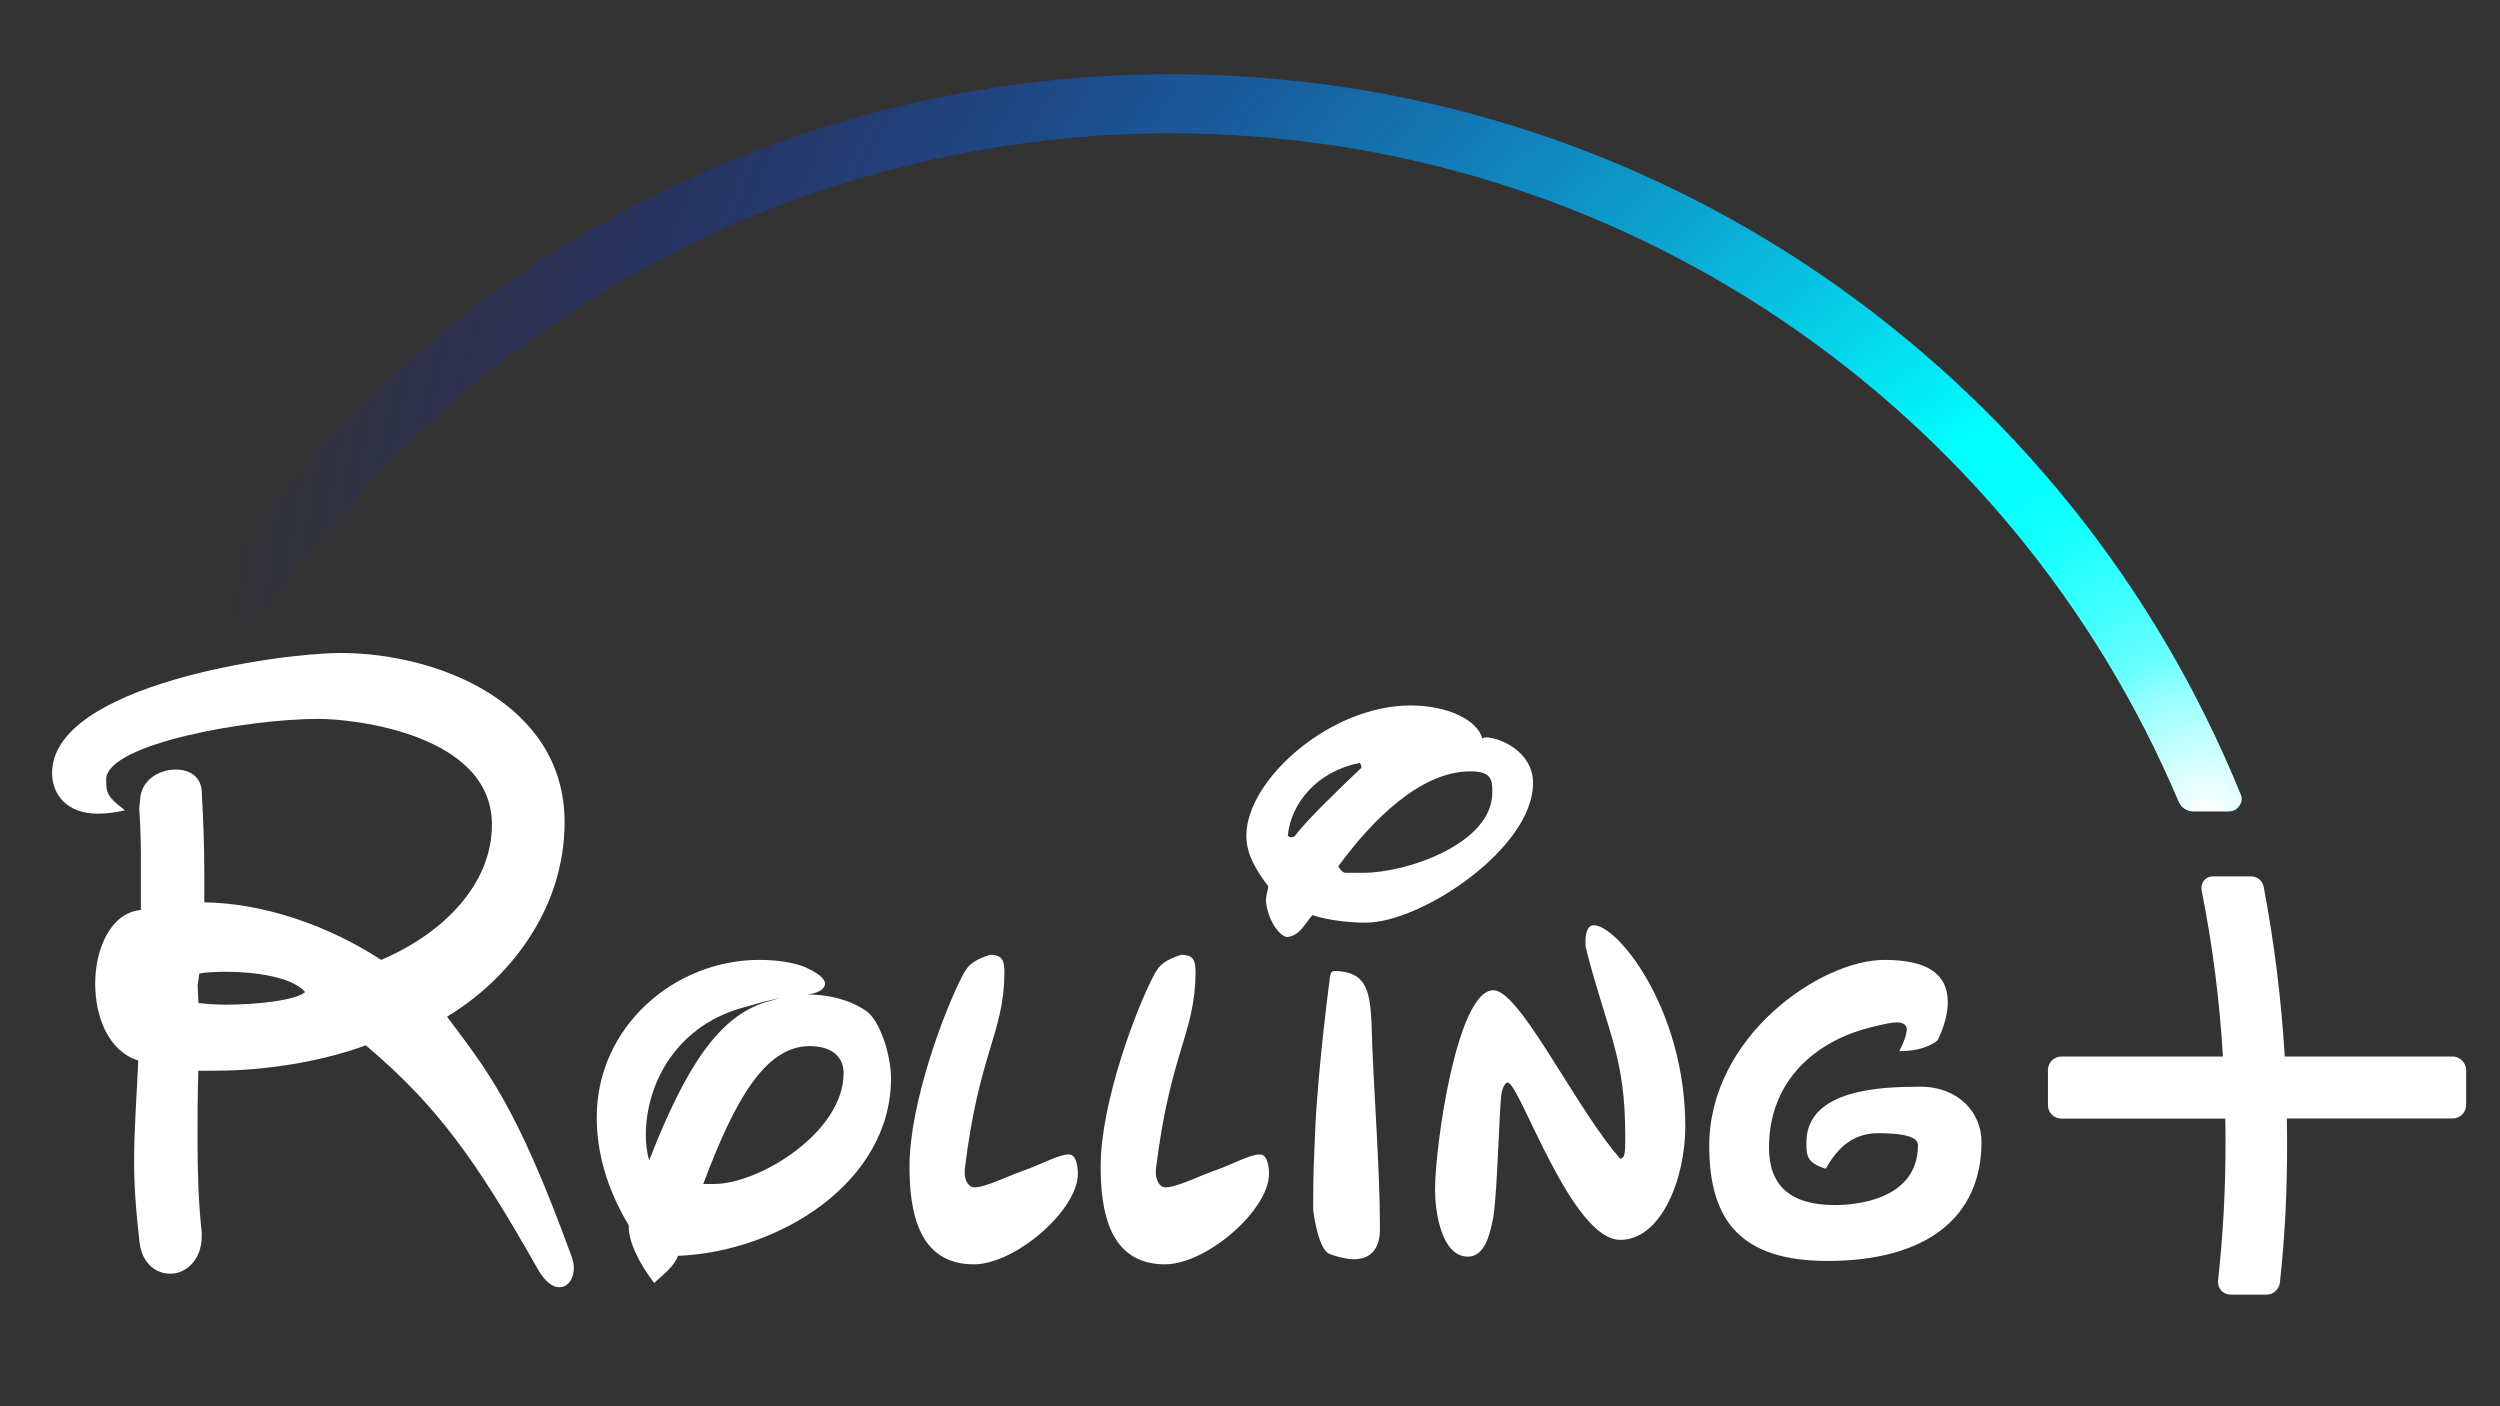 <?xml version="1.0" encoding="utf-8"?>
<!-- Generator: Adobe Illustrator 26.5.0, SVG Export Plug-In . SVG Version: 6.00 Build 0)  -->
<svg version="1.1" id="Layer_1" xmlns="http://www.w3.org/2000/svg" xmlns:xlink="http://www.w3.org/1999/xlink" x="0px" y="0px"
	 viewBox="0 0 1920 1080" style="enable-background:new 0 0 1920 1080;" xml:space="preserve">
<rect x="0" y="0" width="1920" height="1080" fill="#333333" stroke="none"/>
<style type="text/css">
	.st0{fill:#FFFFFF;}
	.st1{fill:none;}
	.st2{fill:url(#SVGID_1_);}
	.st3{enable-background:new    ;}
</style>
<path class="st0" d="M1894,821.8v26.7c0,5.9-4.6,10.5-10.5,10.5h-127.2c0,6.7,0.2,12.5,0.2,18c0,39.4-1.6,71.6-5.5,107.8
	c-0.6,5.5-5.1,9.5-10.3,9.5h-27.5c-2.8,0-5.5-1.2-7.3-3.2c-1.8-2-2.8-4.9-2.4-7.7c3.8-36,5.7-67.7,5.7-106.3c0-5.7,0-11.5-0.2-18
	h-125.7c-5.9,0-10.5-4.6-10.5-10.5v-26.7c0-5.9,4.6-10.5,10.5-10.5h123.9c-2.6-43.5-7.9-85.3-16.4-127.8c-0.4-2.6,0.2-5.3,1.8-7.3
	c1.6-2,4-3.2,6.7-3.2h29.7c4.6,0,8.5,3.2,9.5,7.9c8.3,43.9,13.5,86.5,16.2,130.4h128.8C1889.1,811.3,1894,816.2,1894,821.8
	L1894,821.8z"/>
<g>
	<path class="st1" d="M194.4,469.5h-0.2 M192.8,469.7c-0.6,0-1.2-0.2-1.8-0.2C191.6,469.7,192.2,469.7,192.8,469.7L192.8,469.7z
		 M192.8,469.7c-0.6,0-1.2-0.2-1.8-0.2C191.6,469.7,192.2,469.7,192.8,469.7L192.8,469.7z"/>
	
		<radialGradient id="SVGID_1_" cx="1695.104" cy="382.19" r="1536.664" gradientTransform="matrix(1 0 0 1 0 240.11)" gradientUnits="userSpaceOnUse">
		<stop  offset="0" style="stop-color:#FFFFFF"/>
		<stop  offset="3.000000e-02" style="stop-color:#CBFFFF"/>
		<stop  offset="6.000000e-02" style="stop-color:#96FFFF"/>
		<stop  offset="8.000000e-02" style="stop-color:#68FFFF"/>
		<stop  offset="0.11" style="stop-color:#43FFFF"/>
		<stop  offset="0.14" style="stop-color:#25FFFF"/>
		<stop  offset="0.16" style="stop-color:#11FFFF"/>
		<stop  offset="0.19" style="stop-color:#04FFFF"/>
		<stop  offset="0.22" style="stop-color:#00FFFF"/>
		<stop  offset="1" style="stop-color:#0000FF;stop-opacity:0"/>
	</radialGradient>
	<path class="st2" d="M1720.9,610.2c-65.7-161.5-176.7-299.2-321-398.3c-147.8-101.3-321-154.9-501-154.9
		c-297.6,0-573.7,147.8-738.5,395.4c-1.8,2.6-2.2,6.1-1.2,9.1c1,3.2,3.4,5.5,6.5,6.5l23,7.9c1.4,0.4,2.8,0.6,4,0.6
		c4.2,0,8.3-2.2,10.7-5.7c75.6-111.2,177.9-203.6,296-267.5c121.9-65.9,260-100.9,399.3-100.9c168.4,0,330.7,49.7,469.8,143.5
		c135.6,91.6,241,219.5,304.7,369.8c1.8,4.4,6.3,7.5,11.1,7.5h27.5c3.2,0,6.3-1.6,7.9-4.2C1721.7,616.4,1722.2,613.2,1720.9,610.2z
		 M192.8,469.7c-0.6,0-1.2-0.2-1.8-0.4C191.6,469.5,192.2,469.7,192.8,469.7L192.8,469.7z M1678.7,619.7c0.6,0.4,1.2,0.8,1.8,1
		C1679.9,620.3,1679.3,620.1,1678.7,619.7z"/>
</g>
<g class="st3">
	<path class="st0" d="M107.6,614.4c0.6-15.6,14.9-23.4,27.3-23.4c10.4,0,20.1,5.2,20.1,18.2c1.3,24,1.9,40.3,1.9,63V693
		c46.1,0.6,96.1,18.2,135.8,44.2c47.4-20.1,85.1-57.8,85.1-103.9c0-69.5-105.9-81.2-133.2-81.2c-53.9,0-160.4,18.8-163,45.5v3.9
		c0,9.7,4.5,13,14.3,20.8c-7.8,1.9-14.9,2.6-20.8,2.6c-24,0-35.1-14.9-35.1-31.2c0-67.6,174.1-92.2,221.5-92.2
		c75.3,0,172.1,39,172.1,129.9c0,68.9-44.8,122.1-90.3,149.4c30.5,40.9,53.3,67.6,95.5,183.8c1.3,3.2,1.9,6.5,1.9,9.1
		c0,8.4-4.5,14.9-11,14.9c-5.2,0-11-3.9-16.9-14.3c-47.4-83.8-77.3-125.4-131.9-171.5c-33.1,12.3-76.6,19.5-115.6,19.5h-13
		c-0.6,20.8-0.6,32.5-0.6,53.9c0,22.7,0.6,46.1,3.2,70.2v3.2c0,18.2-12.3,28.6-24,28.6c-11.7,0-22.7-8.4-24-26.6
		c-2.6-22.1-3.9-40.9-3.9-59.8c0-24.7,1.9-48.7,3.2-77.3c-22.7-7.1-33.1-33.1-33.1-59.1c0-27.3,12.3-54.6,35.1-56.5v-31.2
		c0-17.5,0-28.6-1.3-46.8L107.6,614.4z M152.4,770.3c5.2,0.6,12.3,1.3,20.8,1.3c23.4,0,53.9-3.2,61.1-9.7
		c-9.7-11.7-39-15.6-61.1-15.6c-7.8,0-15.6,0.6-20.1,1.3l-1.3,9.1L152.4,770.3z"/>
	<path class="st0" d="M458.3,858c0-69.5,59.8-120.8,124.7-120.8c14.3,0,26,2,34.4,5.2c10.4,4.5,16.2,9.1,16.2,13
		c0,5.2-7.8,7.8-13.6,8.4h0.6c14.3,0,30.5,3.2,44.2,12.3c11,7.1,19.5,34.4,19.5,52c0,79.9-85.7,133.2-163.7,136.4
		c-2.6,7.8-10.4,13.6-18.2,20.8c-13-16.9-19.5-32.5-19.5-42.9v-1.3C465.4,911.9,458.3,884,458.3,858z M603.1,765.7
		c-10.4,1.9-20.1,4.5-28.6,7.1C520,785.9,496,832,496,871.6c0,6.5,0.6,13,2.6,19.5c27.9-71.5,53.3-110.4,89.6-121.5
		C593.4,768.3,598,766.4,603.1,765.7z M540.1,909.3h8.4c34.4,0,99.4-39.6,99.4-85.1c0-13.6-10.4-20.8-26-20.8
		C587.6,803.4,564.2,845,540.1,909.3z M603.1,765.7c1.3-0.6,1.9-0.6,3.2-0.6C605.1,765.1,604.4,765.1,603.1,765.7z"/>
	<path class="st0" d="M771.4,747.6c-0.6,46.8-19.5,60.4-30.5,150.7v2.6c0,5.8,3.2,11,7.1,11c9.1,0,23.4-7.8,43.5-14.9
		c9.7-3.9,22.7-10.4,29.2-10.4c6.5,0,7.1,11,7.1,14.9c0,27.9-48.1,69.5-79.9,69.5c-43.5,0-49.4-42.2-49.4-75.3
		c0-48.7,27.3-121.5,41.6-148.1c3.9-7.1,8.4-10.4,20.1-14.3C770.1,733.3,771.4,737.8,771.4,747.6z"/>
	<path class="st0" d="M918.2,747.6c-0.6,46.8-19.5,60.4-30.5,150.7v2.6c0,5.8,3.2,11,7.1,11c9.1,0,23.4-7.8,43.5-14.9
		c9.7-3.9,22.7-10.4,29.2-10.4c6.5,0,7.1,11,7.1,14.9c0,27.9-48.1,69.5-79.9,69.5c-43.5,0-49.4-42.2-49.4-75.3
		c0-48.7,27.3-121.5,41.6-148.1c3.9-7.1,8.4-10.4,20.1-14.3C916.9,733.3,918.2,737.8,918.2,747.6z"/>
	<path class="st0" d="M1141,566.3c11,0,36.4,11,36.4,35.1c0,50-85.7,107.2-128.6,107.2c-13,0-29.2-1.9-40.9-5.8
		c-7.1,8.4-9.7,15.6-19.5,16.9c-6.5-1.3-14.9-13.6-16.2-27.9c0-3.2,1.3-7.8,1.9-11c-9.7-13-16.9-24.7-16.9-39
		c0-42.9,64.3-100,126-100c28.6,0,51.3,11,55.2,25.3C1139,567,1139.7,566.3,1141,566.3z M991.6,643c1.3,0,2.6-0.6,3.2-1.3
		c8.4-11.7,35.7-37.7,50.7-52v-0.6c0-0.6,0-1.9-1.3-3.2c-32.5,6.5-52.6,30.5-55.2,55.9C989.6,642.3,990.3,643,991.6,643z
		 M1053.3,784.6c1.3,52.6,6.5,107.8,6.5,159.8c0,10.4-3.9,22.7-20.1,22.7c-5.2,0-13-1.9-18.2-3.9c-8.4-2.6-12.3-27.9-13-34.4
		c0-33.1,0.6-33.8,1.9-68.2c0.6-9.1,2.6-44.8,11-110.4c0.6-3.2,1.3-4.5,3.9-4.5C1048.7,746.3,1052,759.9,1053.3,784.6z
		 M1033.1,670.3h14.3c32.5,0,98.7-22.1,98.7-61.7c0-9.1,0-16.2-16.9-16.2c-37.7,0-74.7,36.4-101.3,72.8
		C1027.9,666.4,1031.2,670.3,1033.1,670.3z"/>
	<path class="st0" d="M1217.6,724.2c0-5.2,0.6-13.6,6.5-13.6c18.2,0,70.2,64.3,70.2,154.6c0,39.6-18.2,87-50,87
		c-37.7,0-77.3-120.8-86.4-120.8c-1.3,0-3.2,1.9-4.5,7.1c-2,7.8-3.2,76-6.5,96.1c-1.9,9.1-5.2,30.5-19.5,30.5
		c-20.8,0-25.3-35.7-25.3-51.3c0-33.8,16.9-153.3,44.8-153.3c19.5,0,58.5,81.2,92.9,124.1c2.6,2.6,3.9,5.2,4.5,5.2
		c3.9,0,3.9-5.8,3.9-16.9c0-59.8-12.3-77.3-28.6-138.4l-1.9-7.8V724.2z"/>
	<path class="st0" d="M1486.5,800.2c-7.8,5.2-17.5,7.1-27.9,7.1c3.9-7.1,5.8-13.6,5.8-16.9c0-2.6-1.9-5.2-7.8-5.2
		c-3.9,0-9.7,1.3-17.5,3.2c-44.8,10.4-80.5,41.6-80.5,92.9c0,28.6,15.6,44.2,50.7,44.2c15.6,0,63.7-3.9,63.7-46.1
		c0-8.4-19.5-9.1-30.5-9.1c-18.2,0-30.5,9.7-40.3,27.3c-14.3-4.5-14.9-9.7-14.9-20.1c0-41.6,59.1-42.9,87.7-42.9
		c29.2,0,46.8,20.1,46.8,42.2c0,59.1-43.5,91.6-118.2,91.6c-65.6,0-90.9-29.9-90.9-88.3c0-84.4,85.7-142.9,134.5-142.9
		c32.5,0,48.7,10.4,48.7,32.5c0,8.4-2.6,18.8-7.8,29.2L1486.5,800.2z"/>
</g>
</svg>
